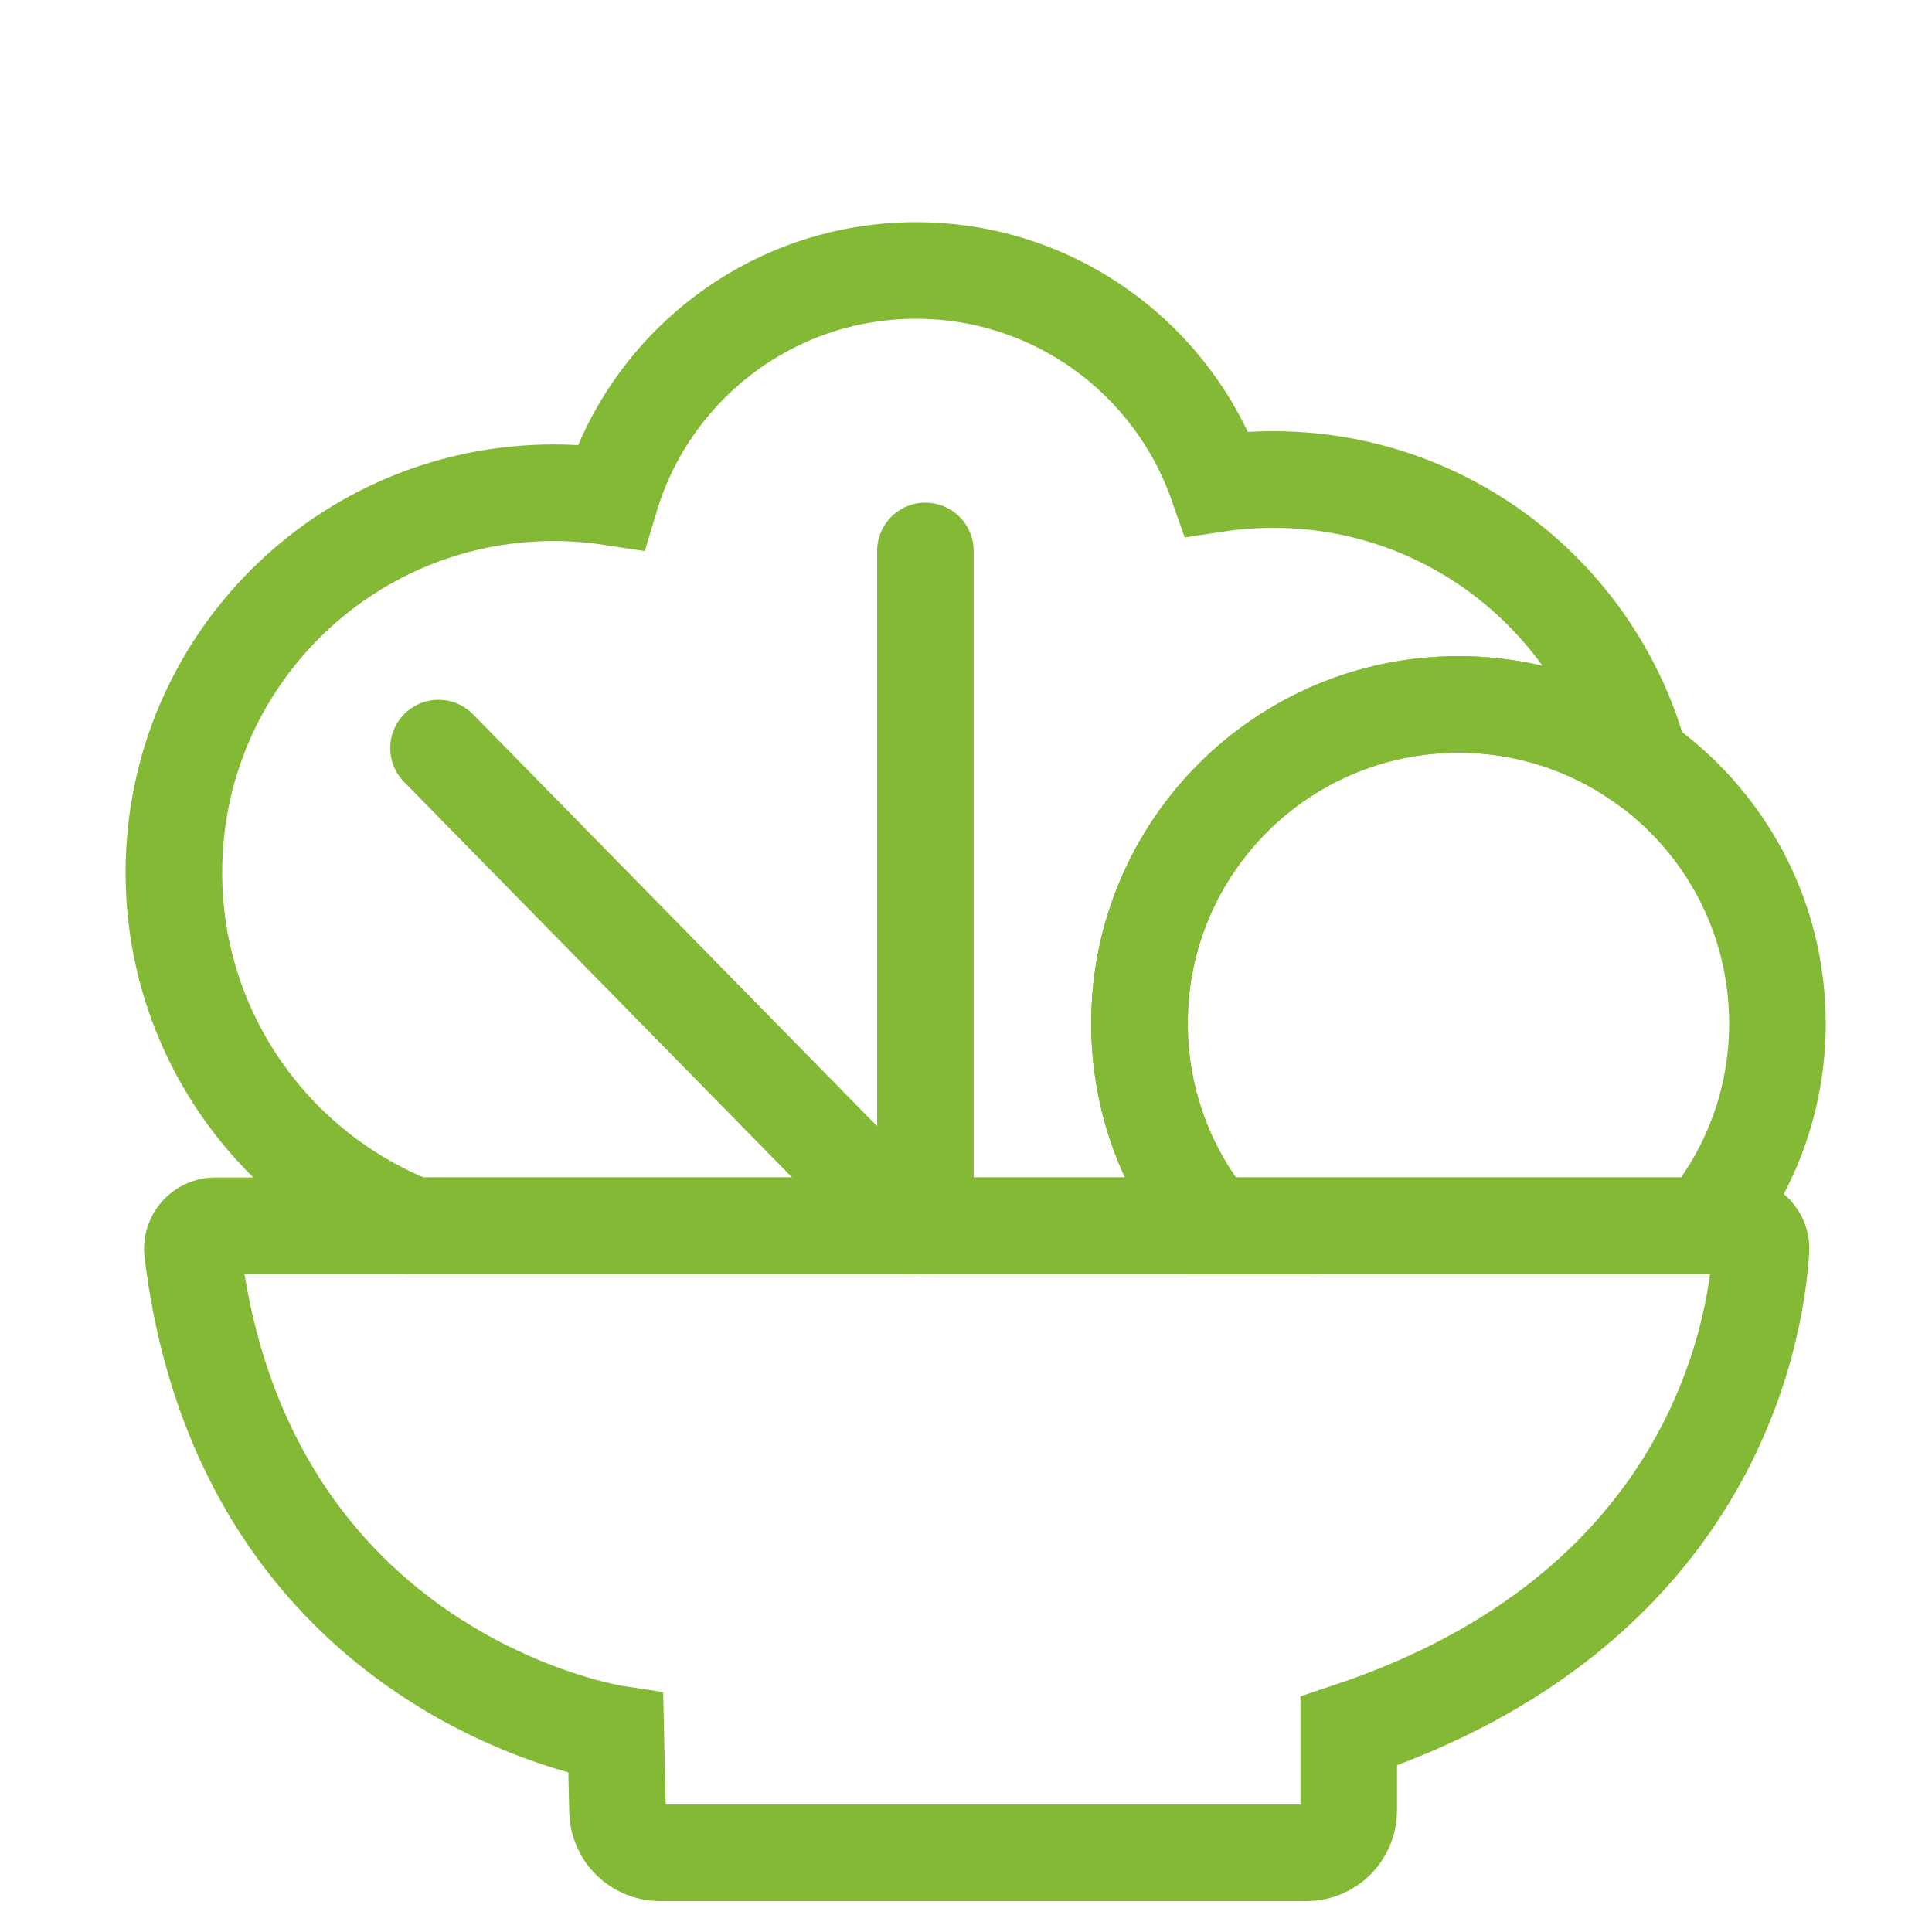 <svg width="100" height="100" viewBox="0 0 100 100" fill="none" xmlns="http://www.w3.org/2000/svg">
<path d="M69.811 89.603V93.705C69.811 94.919 68.828 95.902 67.614 95.902H34.16C32.966 95.902 31.989 94.947 31.963 93.753L31.873 89.74C31.873 89.74 12.649 86.844 9.964 64.782C9.878 64.072 10.429 63.443 11.144 63.443H89.962C90.646 63.443 91.192 64.019 91.149 64.702C90.873 69.029 88.533 83.362 69.811 89.603Z" stroke="#84B936" stroke-width="5" stroke-miterlimit="10"/>
<path d="M84.903 39.409C82.233 37.551 78.988 36.462 75.489 36.462C66.371 36.462 58.979 43.854 58.979 52.972C58.979 56.947 60.385 60.594 62.724 63.443H21.431C14.15 60.564 9 53.463 9 45.159C9 34.304 17.801 25.505 28.655 25.505C29.658 25.505 30.643 25.58 31.605 25.726C33.656 18.941 39.957 14 47.412 14C54.611 14 60.733 18.608 62.992 25.036C63.943 24.893 64.918 24.82 65.908 24.82C75.01 24.82 82.668 31.008 84.903 39.409Z" stroke="#84B936" stroke-width="5" stroke-miterlimit="10"/>
<path d="M92 52.972C92 56.947 90.596 60.594 88.254 63.443H62.723C60.385 60.594 58.979 56.947 58.979 52.972C58.979 43.854 66.371 36.462 75.489 36.462C78.988 36.462 82.233 37.551 84.903 39.409C89.192 42.39 92 47.353 92 52.972Z" stroke="#84B936" stroke-width="5" stroke-miterlimit="10"/>
<path d="M47.898 63.443V28.518" stroke="#84B936" stroke-width="5" stroke-miterlimit="10" stroke-linecap="round"/>
<path d="M46.952 63.443L22.697 38.721" stroke="#84B936" stroke-width="5" stroke-miterlimit="10" stroke-linecap="round"/>
</svg>

